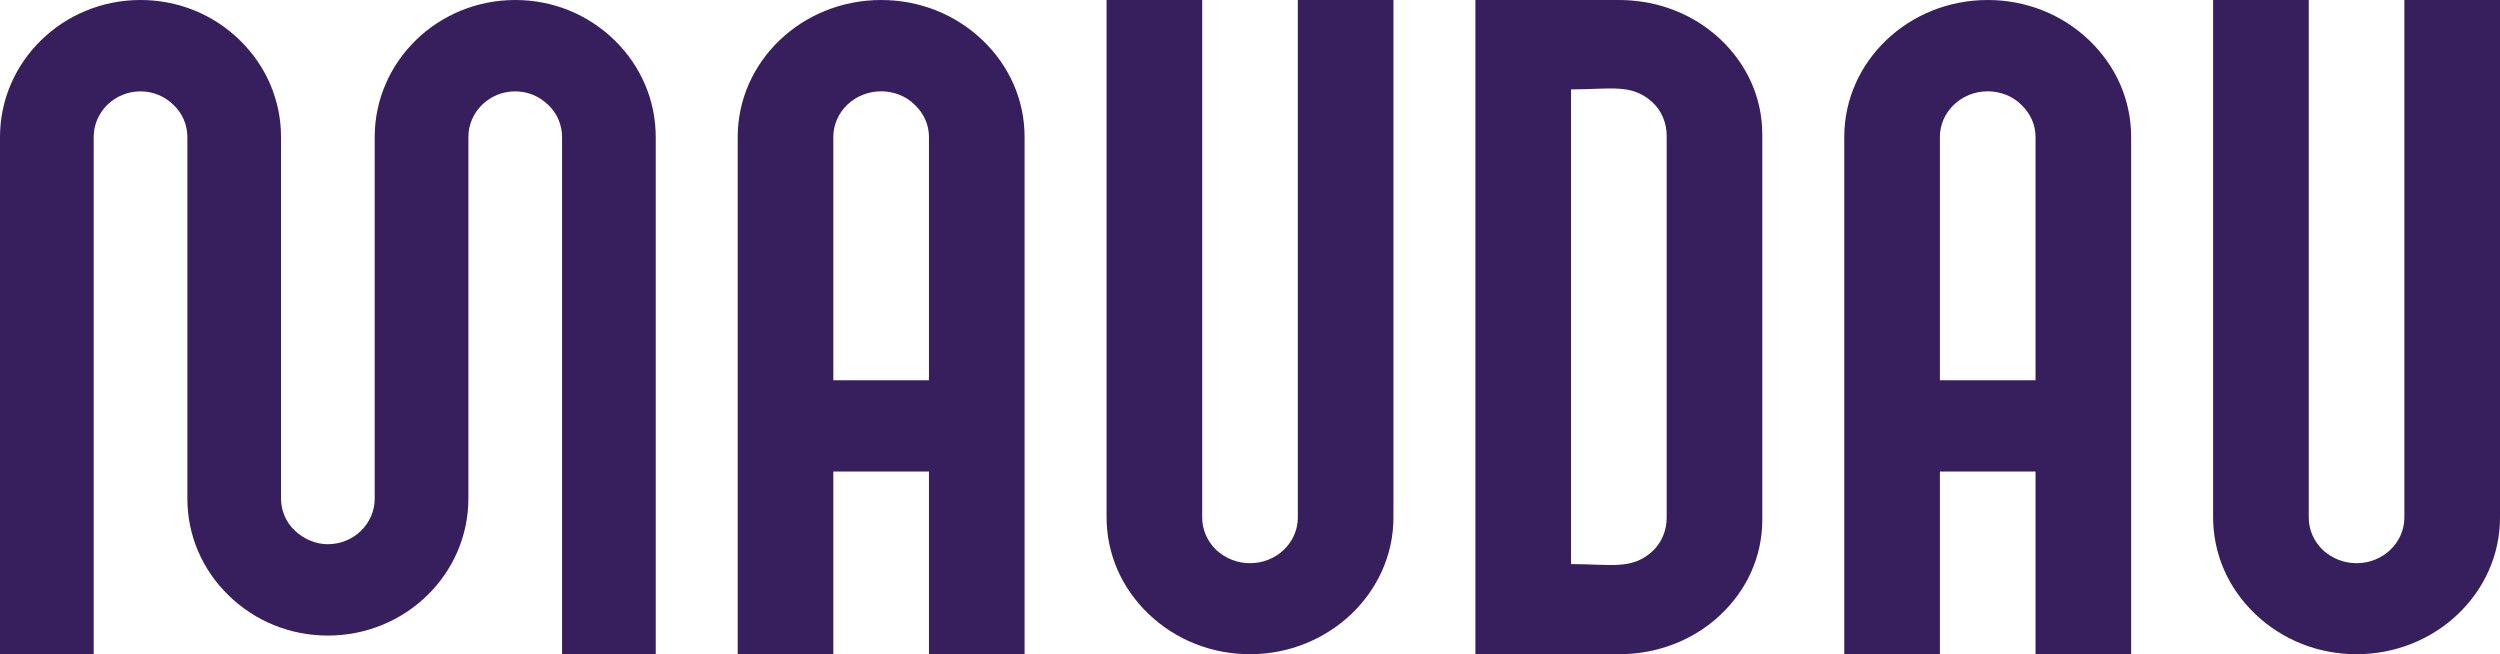 <svg width="214" height="56" viewBox="0 0 214 56" fill="none" xmlns="http://www.w3.org/2000/svg">
<g clip-path="url(#clip0_544_3869)">
<path d="M201.721 56C198.446 56 195.369 54.78 193.044 52.559C190.719 50.337 189.442 47.397 189.442 44.268V0H197.629V44.3C197.629 45.332 198.053 46.333 198.839 47.084C199.625 47.803 200.641 48.21 201.721 48.21C203.98 48.21 205.813 46.458 205.813 44.3V0H214V44.3C214 50.744 208.501 56 201.721 56Z" fill="#371F5E"/>
<path d="M178.825 3.439C176.499 1.219 173.422 0 170.148 0C163.37 0 157.869 5.253 157.869 11.725V32.55V40.366V56H166.055V40.366H174.241V56H182.427V40.366V32.55V11.725C182.427 8.599 181.15 5.659 178.825 3.439ZM166.055 32.55V11.725C166.055 9.568 167.889 7.817 170.148 7.817C171.228 7.817 172.276 8.223 173.029 8.974C173.815 9.724 174.241 10.693 174.241 11.725V32.55H166.055Z" fill="#371F5E"/>
<path d="M147.251 3.35C145.941 2.121 144.369 1.199 142.667 0.645C141.357 0.215 139.982 0 138.574 0C137.133 0 134.481 0 134.481 0H126.295V15.706V40.294V56H134.481C134.481 56 137.133 56 138.574 56C139.982 56 141.357 55.785 142.667 55.355C144.369 54.801 145.941 53.879 147.251 52.65C149.575 50.468 150.852 47.578 150.852 44.505V40.325V15.736V11.495C150.852 8.421 149.575 5.532 147.251 3.35ZM142.667 40.264V44.32C142.667 45.396 142.241 46.472 141.422 47.21C139.654 48.808 137.853 48.285 134.481 48.285V40.264V15.675V7.653C137.853 7.653 139.654 7.131 141.422 8.729C142.241 9.467 142.667 10.542 142.667 11.618V15.675V40.264Z" fill="#371F5E"/>
<path d="M107 56C103.726 56 100.648 54.78 98.323 52.559C95.999 50.337 94.722 47.397 94.722 44.268V0H102.908V44.3C102.908 45.332 103.333 46.333 104.119 47.084C104.905 47.803 105.92 48.21 107 48.21C109.26 48.21 111.093 46.458 111.093 44.3V0H119.279V44.3C119.279 50.744 113.745 56 107 56Z" fill="#371F5E"/>
<path d="M84.103 3.439C81.778 1.219 78.7 0 75.426 0C68.648 0 63.148 5.253 63.148 11.725V32.55V40.366V56H71.333V40.366H79.519V56H87.705V40.366V32.55V11.725C87.705 8.599 86.428 5.659 84.103 3.439ZM71.333 32.55V11.725C71.333 9.568 73.167 7.817 75.426 7.817C76.507 7.817 77.555 8.223 78.307 8.974C79.093 9.724 79.519 10.693 79.519 11.725V32.55H71.333Z" fill="#371F5E"/>
<path d="M56.131 56H48.112V11.732C48.112 10.699 47.695 9.698 46.926 8.979C46.156 8.228 45.162 7.821 44.103 7.821C41.89 7.821 40.094 9.573 40.094 11.732V42.672C40.094 49.149 34.705 54.404 28.066 54.404C24.858 54.404 21.843 53.184 19.566 50.963C17.288 48.742 16.038 45.801 16.038 42.672V11.732C16.038 10.699 15.62 9.698 14.851 8.979C14.081 8.228 13.087 7.821 12.028 7.821C9.815 7.821 8.019 9.573 8.019 11.732V56H0V11.732C0 5.256 5.389 0 12.028 0C15.236 0 18.251 1.22 20.528 3.441C22.805 5.663 24.056 8.603 24.056 11.732V42.672C24.056 43.705 24.473 44.706 25.243 45.426C26.013 46.145 27.007 46.583 28.066 46.583C30.279 46.583 32.075 44.831 32.075 42.672V11.732C32.075 5.256 37.464 0 44.103 0C47.311 0 50.326 1.22 52.603 3.441C54.88 5.663 56.131 8.603 56.131 11.732V56Z" fill="#371F5E"/>
</g>
<defs>
<clipPath id="clip0_544_3869">
<rect width="214" height="56" fill="white"/>
</clipPath>
</defs>
</svg>
